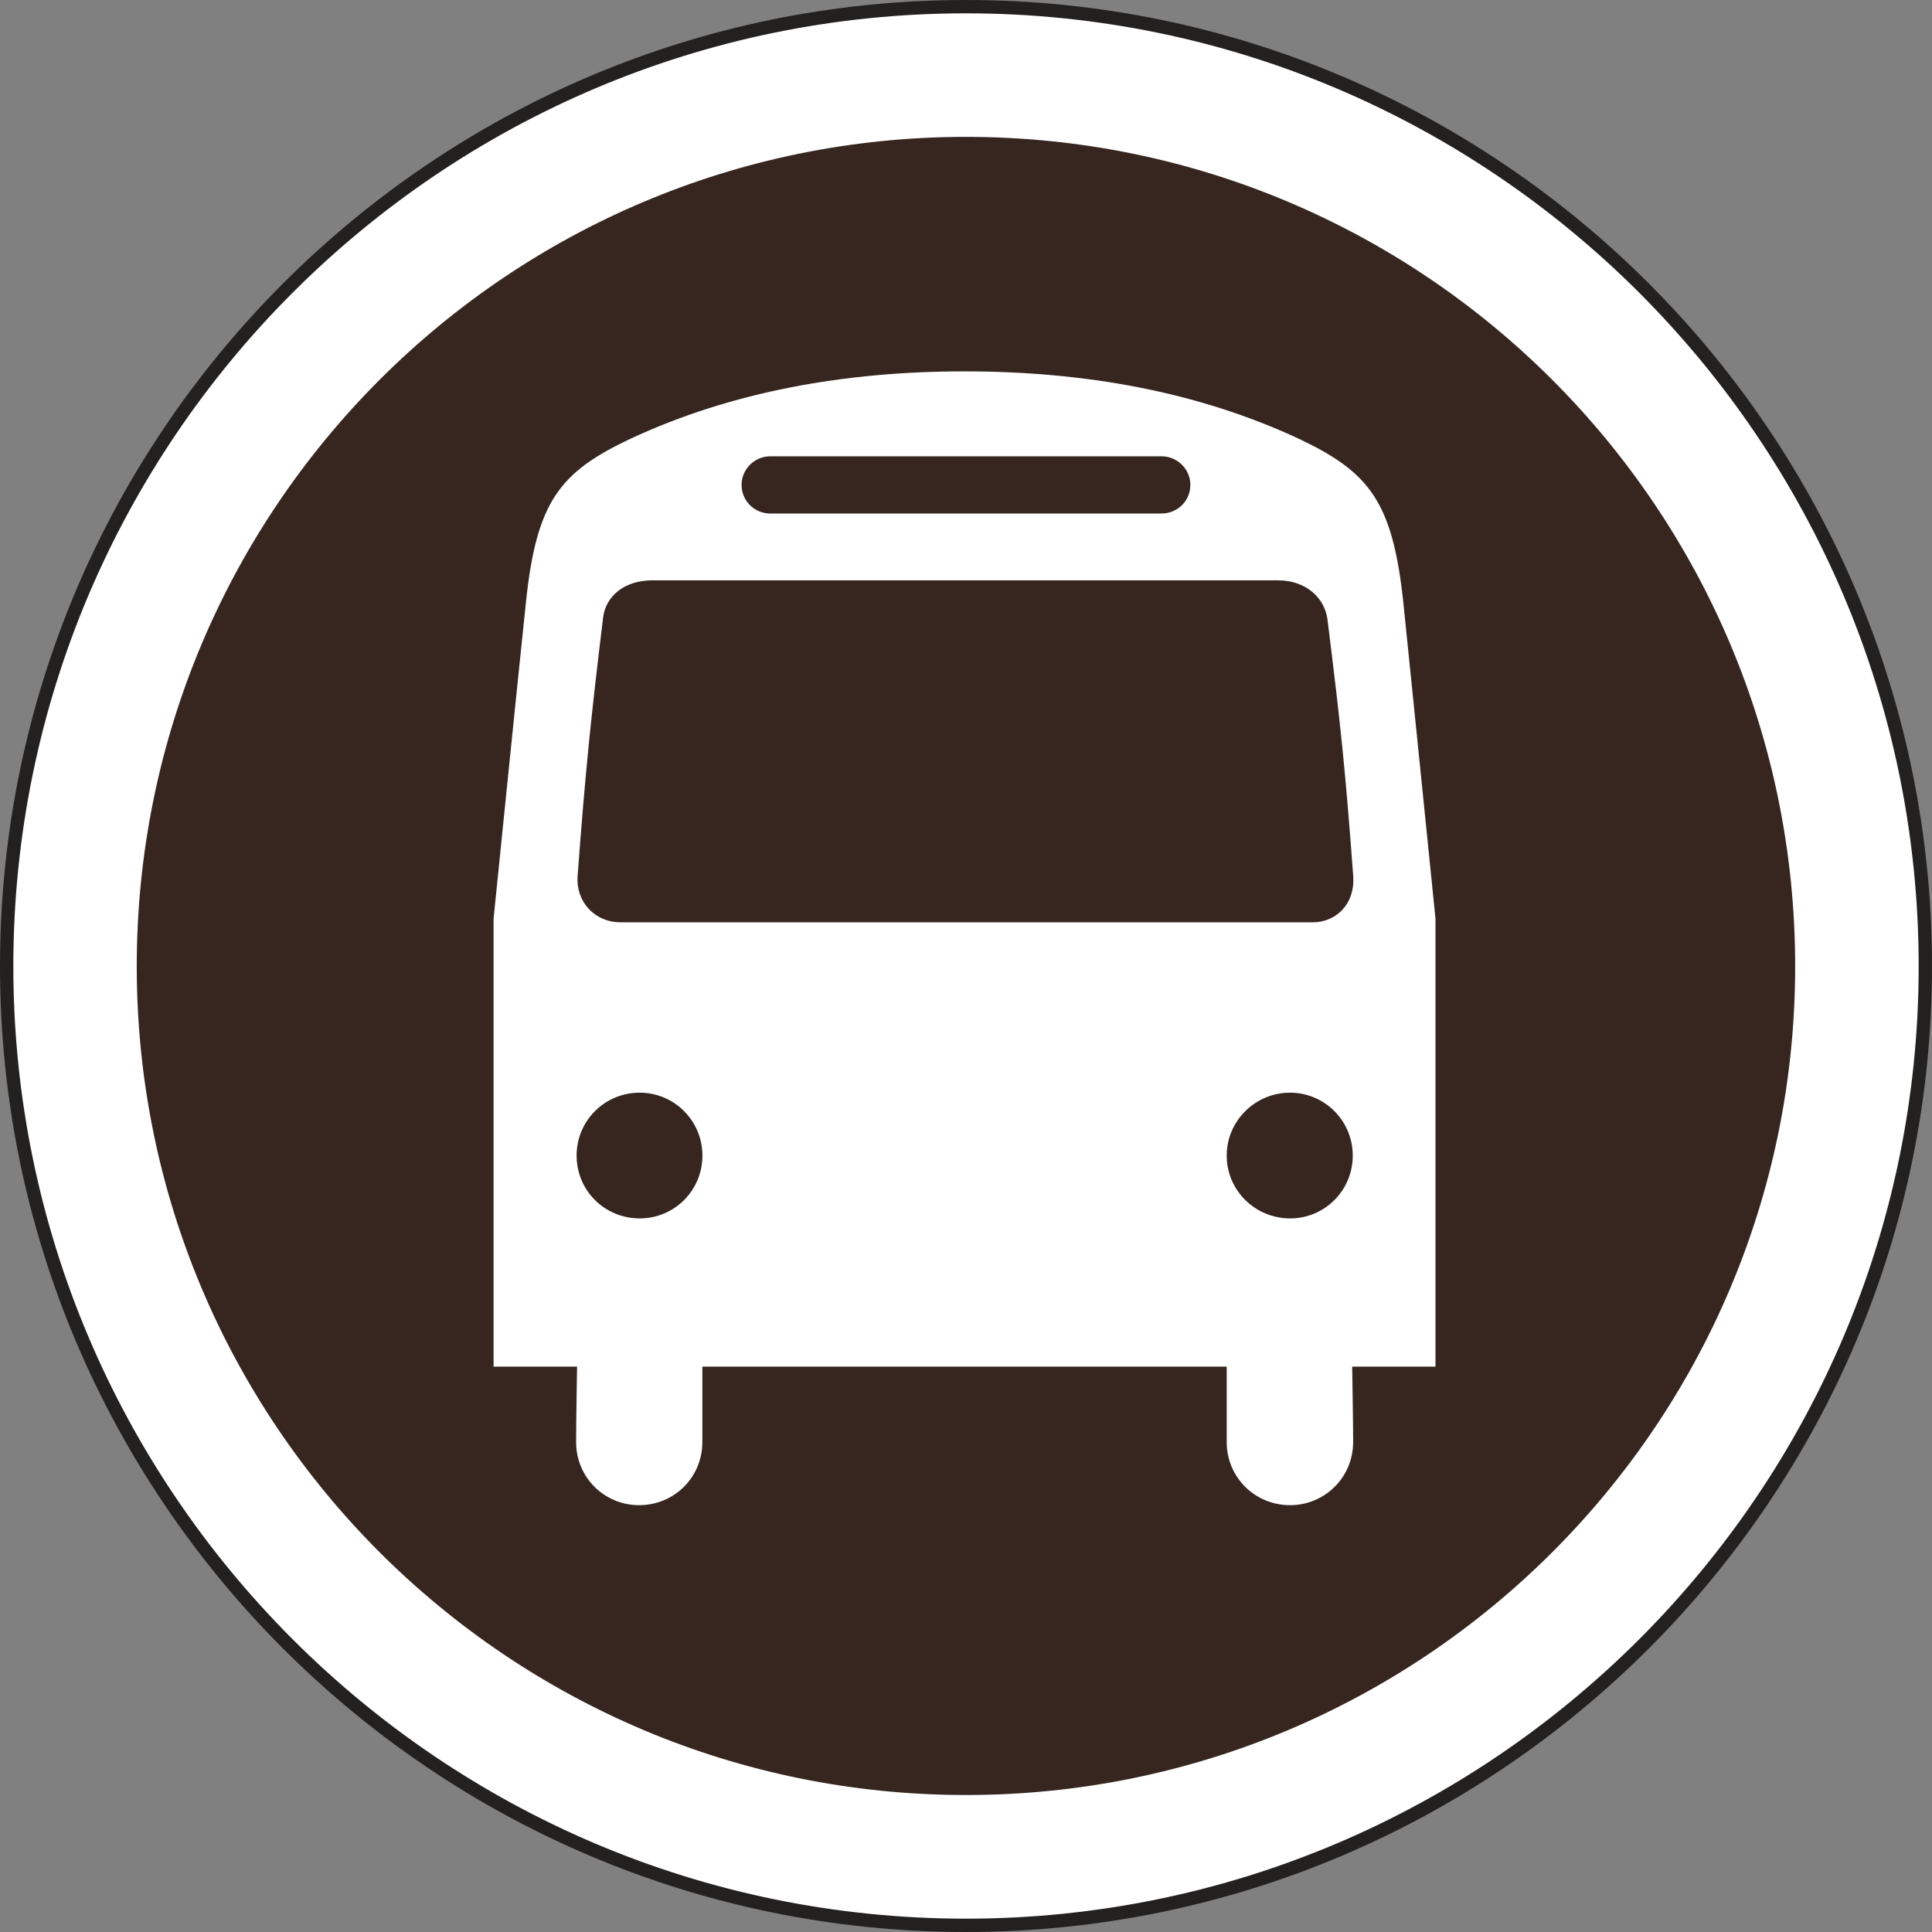 <?xml version="1.0" encoding="iso-8859-1"?>
<!-- Generator: Adobe Illustrator 17.0.0, SVG Export Plug-In . SVG Version: 6.00 Build 0)  -->
<!DOCTYPE svg PUBLIC "-//W3C//DTD SVG 1.1//EN" "http://www.w3.org/Graphics/SVG/1.1/DTD/svg11.dtd">
<svg version="1.1" xmlns="http://www.w3.org/2000/svg" xmlns:xlink="http://www.w3.org/1999/xlink" x="0px" y="0px"
	 width="30px" height="30px" viewBox="0 0 49.844 49.844" style="enable-background:new 0 0 49.844 49.844;"
	 xml:space="preserve">
<rect x="0" y="0" width="49.844" height="49.844" fill="#808080" stroke="none"/>
<g id="bus">
	<g>
		<path style="fill:#FFFFFF;" d="M0.172,24.929c0,13.636,11.102,24.743,24.748,24.743c13.641,0,24.752-11.107,24.752-24.743
			c0-13.657-11.111-24.757-24.752-24.757C11.274,0.172,0.172,11.272,0.172,24.929"/>
		<path style="fill:none;stroke:#232020;stroke-width:0.344;" d="M0.172,24.929c0,13.636,11.102,24.743,24.748,24.743
			c13.641,0,24.752-11.107,24.752-24.743c0-13.657-11.111-24.757-24.752-24.757C11.274,0.172,0.172,11.272,0.172,24.929z"/>
		<path style="fill:#372620;" d="M24.92,46.31c11.812,0,21.394-9.575,21.394-21.38c0-11.819-9.582-21.399-21.394-21.399
			c-11.814,0-21.392,9.58-21.392,21.399C3.528,36.734,13.105,46.31,24.92,46.31"/>
		<path style="fill:#FFFFFF;" d="M31.648,35.258v1.946c0,0.909,0.728,1.628,1.634,1.628c0.897,0,1.628-0.719,1.628-1.628
			c0-0.499-0.025-1.946-0.025-1.946h2.149v-11.56c0,0-0.591-5.837-0.831-8.172c-0.279-2.587-0.874-3.344-2.692-4.205
			c-2.616-1.22-5.535-1.74-8.628-1.74c-3.079,0-6.004,0.52-8.621,1.74c-1.824,0.861-2.42,1.618-2.692,4.205
			c-0.245,2.335-0.836,8.172-0.836,8.172v11.56h2.154c0,0-0.025,1.447-0.025,1.946c0,0.909,0.726,1.628,1.625,1.628
			c0.906,0,1.632-0.719,1.632-1.628v-1.946H31.648z M14.876,29.813c0-0.897,0.721-1.623,1.628-1.623
			c0.893,0,1.618,0.726,1.618,1.623c0,0.902-0.726,1.621-1.618,1.621C15.597,31.433,14.876,30.714,14.876,29.813 M31.648,29.813
			c0-0.897,0.737-1.623,1.634-1.623c0.893,0,1.618,0.726,1.618,1.623c0,0.902-0.726,1.621-1.618,1.621
			C32.385,31.433,31.648,30.714,31.648,29.813 M19.871,13.248c-0.405,0-0.739-0.323-0.739-0.739c0-0.403,0.334-0.737,0.739-0.737
			h10.093c0.414,0,0.746,0.334,0.746,0.737c0,0.417-0.332,0.739-0.746,0.739H19.871z M16.005,23.794
			c-0.664,0-1.152-0.533-1.103-1.193c0.192-2.598,0.339-4.059,0.659-6.677c0.069-0.545,0.549-0.952,1.268-0.952h16.141
			c0.723,0,1.202,0.451,1.277,1.003c0.343,2.745,0.467,3.951,0.664,6.611c0.057,0.76-0.462,1.209-1.042,1.209H16.005"/>
	</g>
</g>
<g id="Layer_1">
</g>
</svg>
